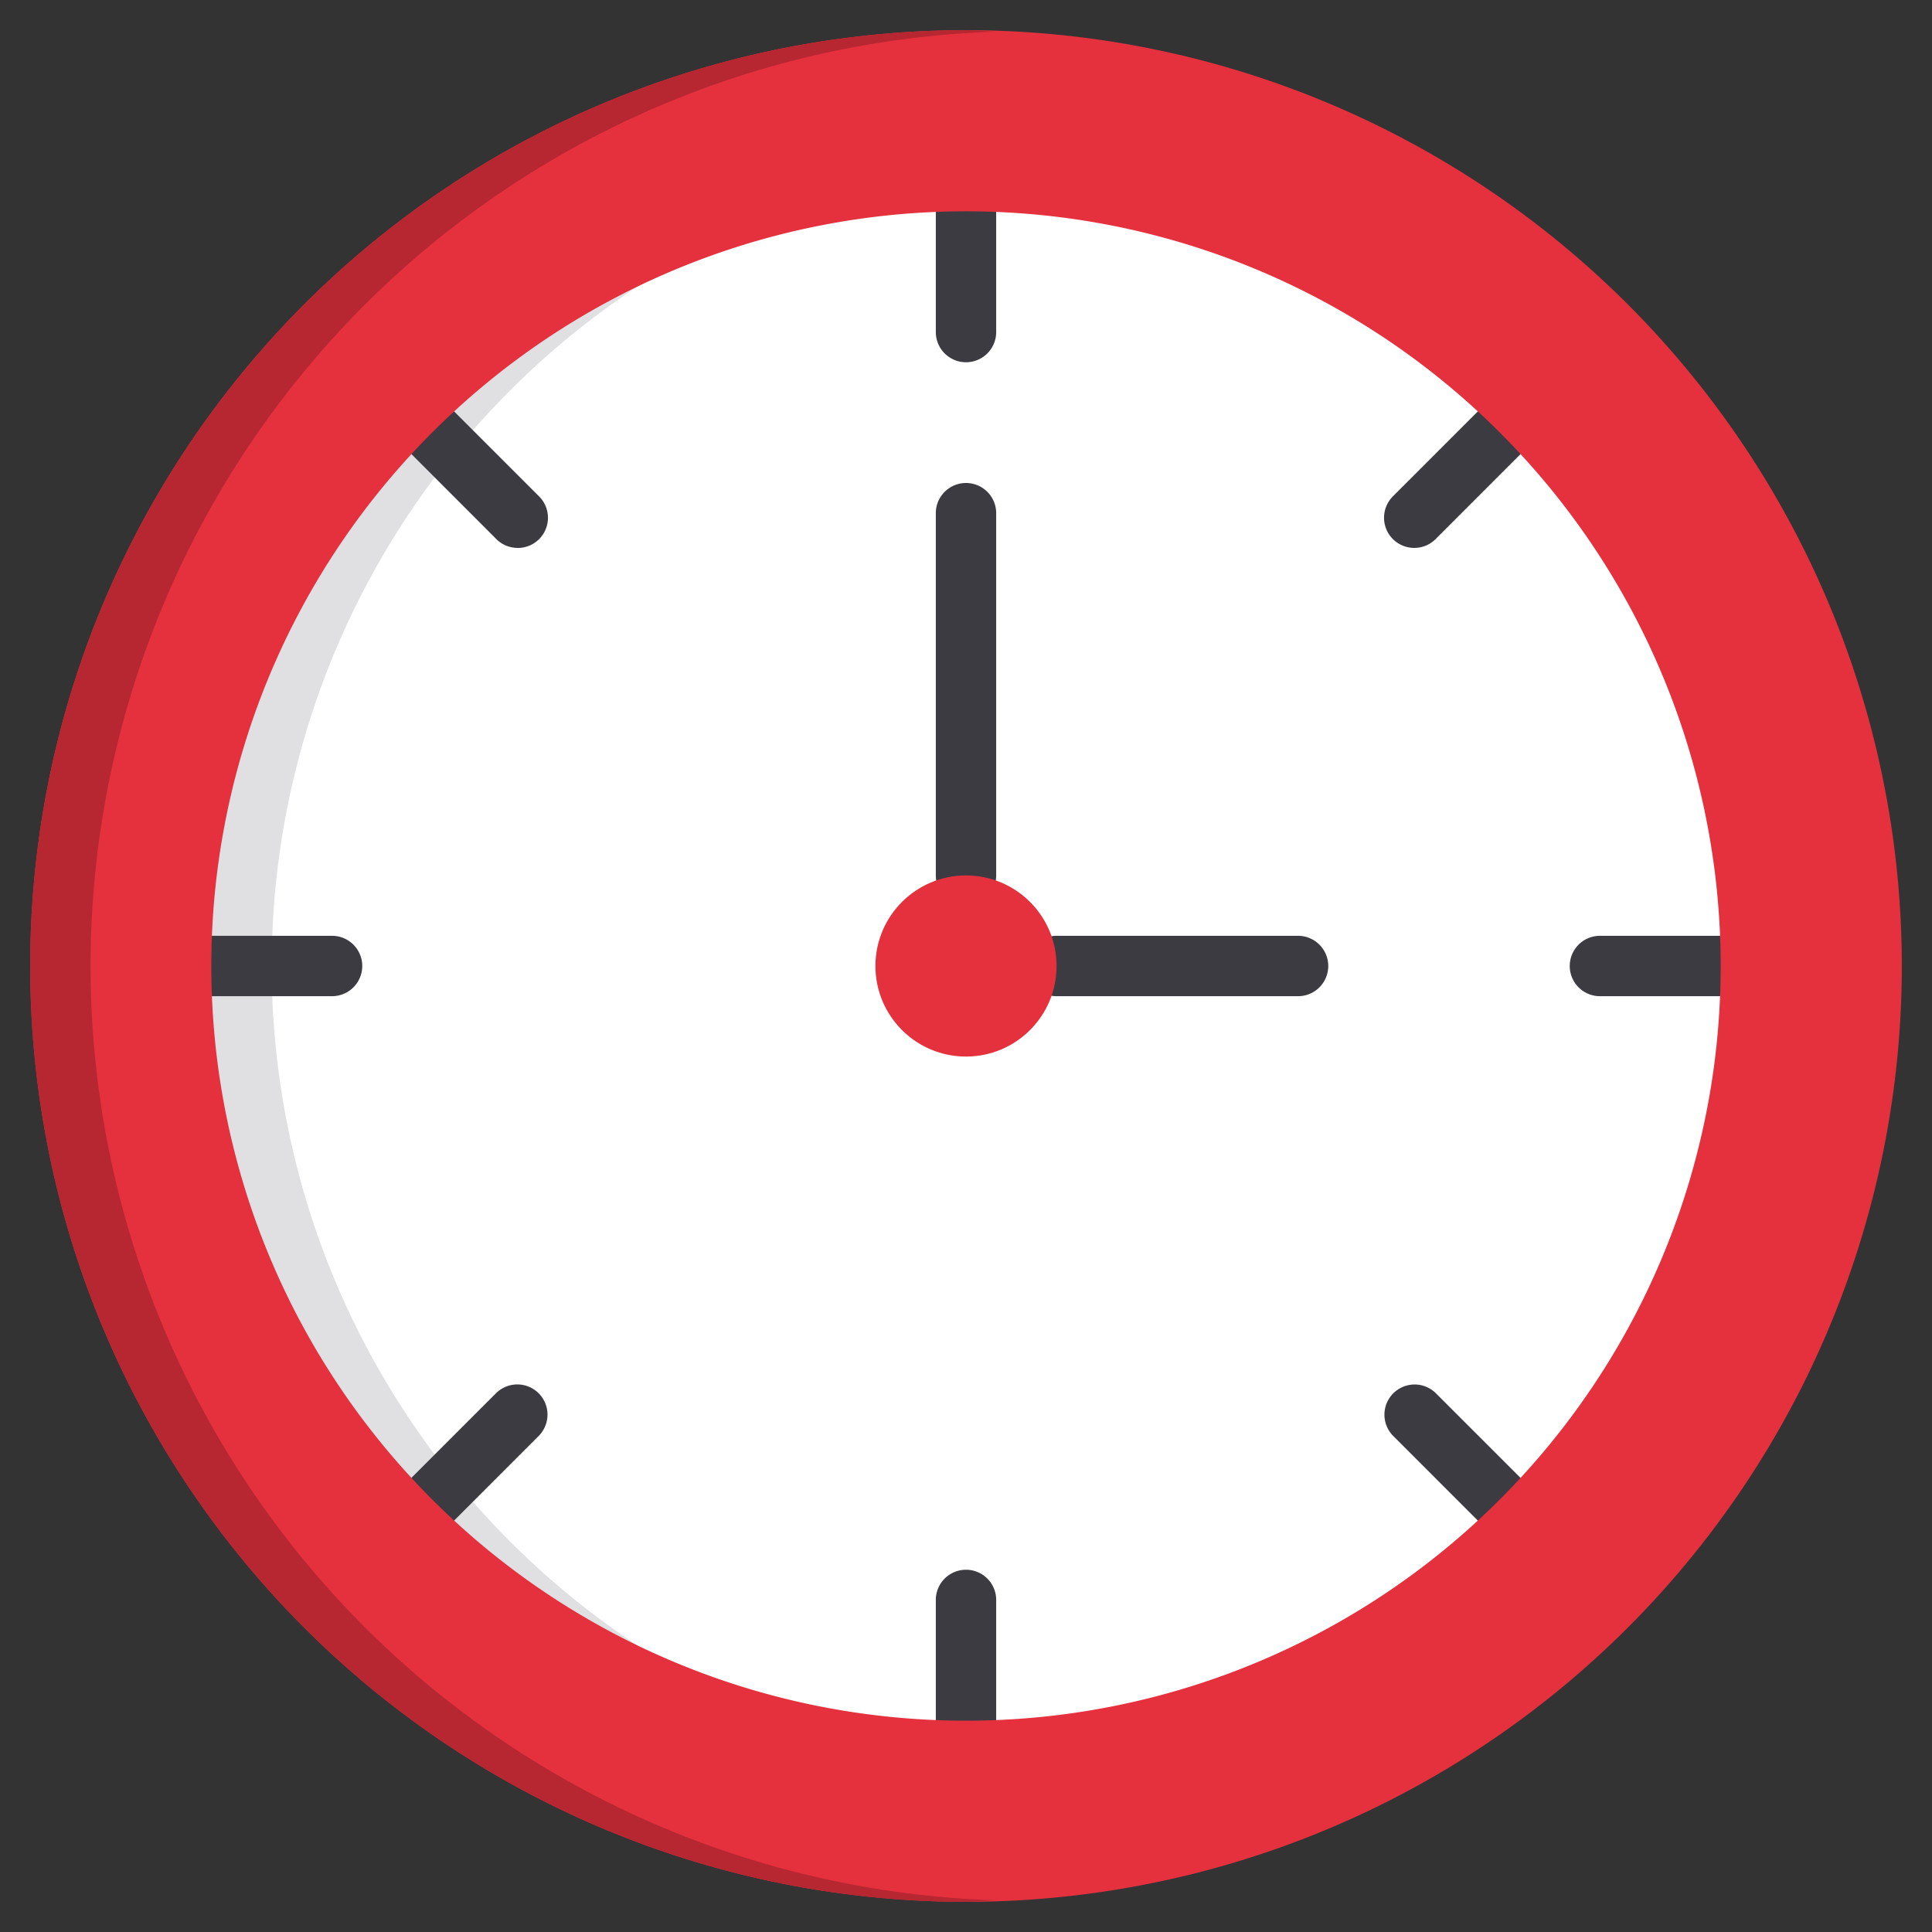 <svg xmlns="http://www.w3.org/2000/svg" data-name="Layer 1" viewBox="0 0 32 32" id="clock"><rect x="0" y="0" width="32" height="32" fill="#333333" stroke="none"/><circle cx="16" cy="16" r="13.5" fill="#fff"></circle><path fill="#e0e0e2" d="M4.5,16A13.491,13.491,0,0,1,17,2.55C16.669,2.526,16.338,2.5,16,2.5a13.5,13.5,0,0,0,0,27c.338,0,.669-.026,1-.05A13.491,13.491,0,0,1,4.5,16Z"></path><path fill="#3c3b41" d="M16 6a.5.5 0 0 1-.5-.5v-2a.5.5 0 0 1 1 0v2A.5.5 0 0 1 16 6zM16 29a.5.5 0 0 1-.5-.5v-2a.5.5 0 0 1 1 0v2A.5.5 0 0 1 16 29zM5.5 16.5h-2a.5.5 0 0 1 0-1h2a.5.5 0 0 1 0 1zM28.5 16.5h-2a.5.5 0 0 1 0-1h2a.5.5 0 0 1 0 1zM8.575 9.075a.498.498 0 0 1-.354-.146L6.808 7.515a.5.5 0 0 1 .707-.707L8.929 8.222a.5.5 0 0 1-.354.854zM24.839 25.339a.498.498 0 0 1-.354-.146l-1.414-1.414a.5.5 0 0 1 .707-.707l1.414 1.414a.5.5 0 0 1-.354.854zM7.161 25.339a.5.5 0 0 1-.354-.854l1.414-1.414a.5.5 0 0 1 .707.707L7.515 25.192A.498.498 0 0 1 7.161 25.339zM23.425 9.075a.5.5 0 0 1-.354-.854l1.414-1.414a.5.5 0 0 1 .707.707L23.778 8.929A.498.498 0 0 1 23.425 9.075zM16 15a.5.5 0 0 1-.5-.5v-6a.5.5 0 0 1 1 0v6A.5.5 0 0 1 16 15zM21.5 16.5h-4a.5.5 0 0 1 0-1h4a.5.5 0 0 1 0 1z"></path><circle cx="16" cy="16" r="1.5" fill="#e5303e"></circle><path fill="#e5303e" d="M16,.5A15.5,15.5,0,1,0,31.5,16,15.5,15.5,0,0,0,16,.5Zm0,28A12.5,12.5,0,1,1,28.5,16,12.5,12.5,0,0,1,16,28.5Z"></path><path fill="#b72732" d="M1.5,16A15.489,15.489,0,0,1,16.5.525C16.333.52,16.169.5,16,.5a15.5,15.5,0,0,0,0,31c.169,0,.333-.02.5-.025A15.489,15.489,0,0,1,1.5,16Z"></path></svg>